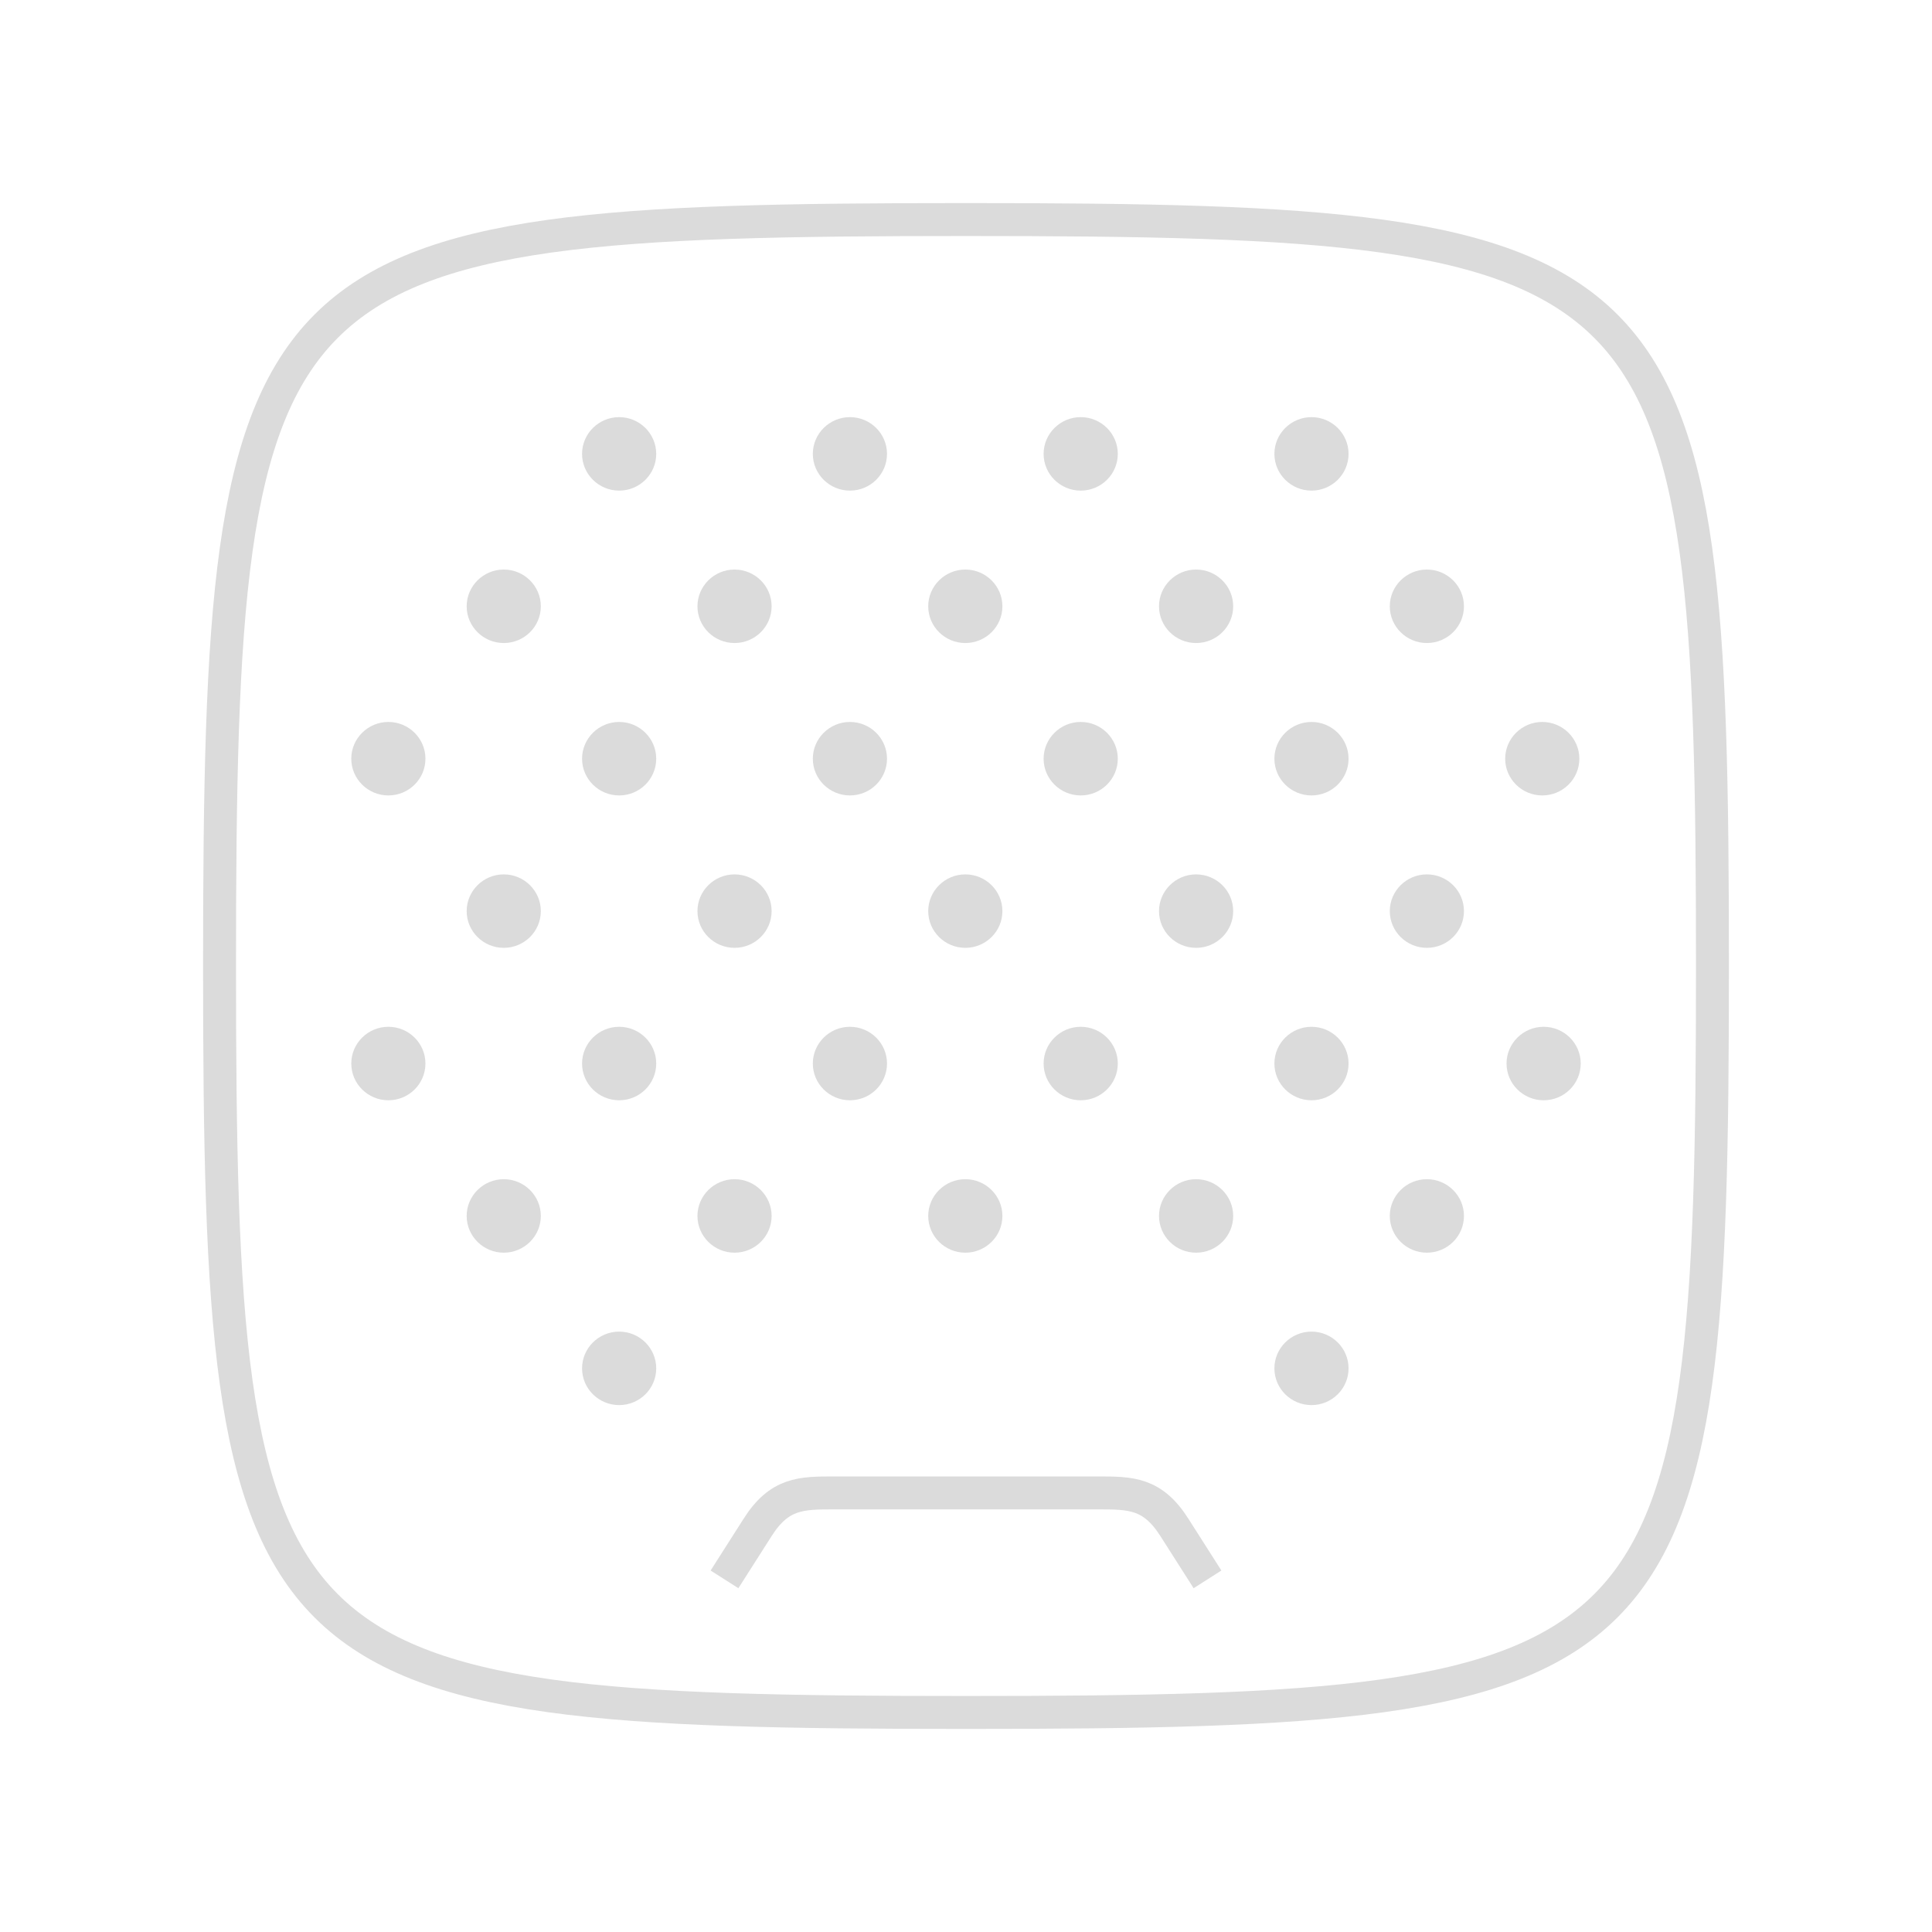 <svg width="88" height="88" viewBox="0 0 88 88" fill="none" xmlns="http://www.w3.org/2000/svg">
<path d="M44 10C76.381 10 78 11.619 78 44C78 76.381 76.381 78 44 78C11.619 78 10 76.381 10 44C10 11.619 11.619 10 44 10Z" stroke="#DBDBDB" stroke-width="1.5" stroke-miterlimit="3.42" stroke-linejoin="round"/>
<path fill-rule="evenodd" clip-rule="evenodd" d="M59.736 60.653C60.669 60.653 61.425 61.406 61.425 62.327C61.425 63.251 60.669 64 59.736 64C58.807 64 58.047 63.251 58.047 62.327C58.047 61.406 58.807 60.653 59.736 60.653ZM28.201 60.653C29.134 60.653 29.89 61.406 29.89 62.327C29.89 63.251 29.134 64 28.201 64C27.272 64 26.512 63.251 26.512 62.327C26.512 61.406 27.272 60.653 28.201 60.653ZM43.969 53.711C44.902 53.711 45.658 54.464 45.658 55.384C45.658 56.309 44.902 57.058 43.969 57.058C43.039 57.058 42.279 56.309 42.279 55.384C42.279 54.464 43.039 53.711 43.969 53.711ZM33.457 53.711C34.39 53.711 35.146 54.464 35.146 55.384C35.146 56.309 34.39 57.058 33.457 57.058C32.527 57.058 31.768 56.309 31.768 55.384C31.768 54.464 32.527 53.711 33.457 53.711ZM22.945 53.711C23.878 53.711 24.634 54.464 24.634 55.384C24.634 56.309 23.878 57.058 22.945 57.058C22.016 57.058 21.256 56.309 21.256 55.384C21.256 54.464 22.016 53.711 22.945 53.711ZM54.48 53.711C55.414 53.711 56.17 54.464 56.17 55.384C56.17 56.309 55.414 57.058 54.48 57.058C53.551 57.058 52.791 56.309 52.791 55.384C52.791 54.464 53.551 53.711 54.48 53.711ZM64.992 53.711C65.925 53.711 66.681 54.464 66.681 55.384C66.681 56.309 65.925 57.058 64.992 57.058C64.063 57.058 63.303 56.309 63.303 55.384C63.303 54.464 64.063 53.711 64.992 53.711ZM59.736 46.769C60.669 46.769 61.425 47.521 61.425 48.442C61.425 49.367 60.669 50.116 59.736 50.116C58.807 50.116 58.047 49.367 58.047 48.442C58.047 47.521 58.807 46.769 59.736 46.769ZM38.713 46.769C39.646 46.769 40.402 47.521 40.402 48.442C40.402 49.367 39.646 50.116 38.713 50.116C37.783 50.116 37.023 49.367 37.023 48.442C37.023 47.521 37.783 46.769 38.713 46.769ZM28.201 46.769C29.134 46.769 29.89 47.521 29.89 48.442C29.89 49.367 29.134 50.116 28.201 50.116C27.272 50.116 26.512 49.367 26.512 48.442C26.512 47.521 27.272 46.769 28.201 46.769ZM17.689 46.769C18.622 46.769 19.378 47.521 19.378 48.442C19.378 49.367 18.622 50.116 17.689 50.116C16.76 50.116 16 49.367 16 48.442C16 47.521 16.76 46.769 17.689 46.769ZM49.224 46.769C50.158 46.769 50.914 47.521 50.914 48.442C50.914 49.367 50.158 50.116 49.224 50.116C48.295 50.116 47.535 49.367 47.535 48.442C47.535 47.521 48.295 46.769 49.224 46.769ZM54.48 39.827C55.414 39.827 56.17 40.579 56.17 41.5C56.17 42.424 55.414 43.173 54.48 43.173C53.551 43.173 52.791 42.424 52.791 41.5C52.791 40.579 53.551 39.827 54.48 39.827ZM33.457 39.827C34.39 39.827 35.146 40.579 35.146 41.5C35.146 42.424 34.39 43.173 33.457 43.173C32.527 43.173 31.768 42.424 31.768 41.5C31.768 40.579 32.527 39.827 33.457 39.827ZM64.992 39.827C65.925 39.827 66.681 40.579 66.681 41.5C66.681 42.424 65.925 43.173 64.992 43.173C64.063 43.173 63.303 42.424 63.303 41.5C63.303 40.579 64.063 39.827 64.992 39.827ZM43.969 39.827C44.902 39.827 45.658 40.579 45.658 41.5C45.658 42.424 44.902 43.173 43.969 43.173C43.039 43.173 42.279 42.424 42.279 41.5C42.279 40.579 43.039 39.827 43.969 39.827ZM22.945 39.827C23.878 39.827 24.634 40.579 24.634 41.5C24.634 42.424 23.878 43.173 22.945 43.173C22.016 43.173 21.256 42.424 21.256 41.5C21.256 40.579 22.016 39.827 22.945 39.827ZM38.713 32.884C39.646 32.884 40.402 33.637 40.402 34.558C40.402 35.482 39.646 36.231 38.713 36.231C37.783 36.231 37.023 35.482 37.023 34.558C37.023 33.637 37.783 32.884 38.713 32.884ZM28.201 32.884C29.134 32.884 29.89 33.637 29.89 34.558C29.89 35.482 29.134 36.231 28.201 36.231C27.272 36.231 26.512 35.482 26.512 34.558C26.512 33.637 27.272 32.884 28.201 32.884ZM17.689 32.884C18.622 32.884 19.378 33.637 19.378 34.558C19.378 35.482 18.622 36.231 17.689 36.231C16.76 36.231 16 35.482 16 34.558C16 33.637 16.76 32.884 17.689 32.884ZM49.224 32.884C50.158 32.884 50.914 33.637 50.914 34.558C50.914 35.482 50.158 36.231 49.224 36.231C48.295 36.231 47.535 35.482 47.535 34.558C47.535 33.637 48.295 32.884 49.224 32.884ZM59.736 32.884C60.669 32.884 61.425 33.637 61.425 34.558C61.425 35.482 60.669 36.231 59.736 36.231C58.807 36.231 58.047 35.482 58.047 34.558C58.047 33.637 58.807 32.884 59.736 32.884ZM70.248 32.884C71.181 32.884 71.937 33.637 71.937 34.558C71.937 35.482 71.181 36.231 70.248 36.231C69.319 36.231 68.559 35.482 68.559 34.558C68.559 33.637 69.319 32.884 70.248 32.884ZM54.48 25.942C55.414 25.942 56.17 26.695 56.17 27.616C56.17 28.54 55.414 29.289 54.48 29.289C53.551 29.289 52.791 28.54 52.791 27.616C52.791 26.695 53.551 25.942 54.48 25.942ZM64.992 25.942C65.925 25.942 66.681 26.695 66.681 27.616C66.681 28.54 65.925 29.289 64.992 29.289C64.063 29.289 63.303 28.54 63.303 27.616C63.303 26.695 64.063 25.942 64.992 25.942ZM43.969 25.942C44.902 25.942 45.658 26.695 45.658 27.616C45.658 28.54 44.902 29.289 43.969 29.289C43.039 29.289 42.279 28.54 42.279 27.616C42.279 26.695 43.039 25.942 43.969 25.942ZM33.457 25.942C34.39 25.942 35.146 26.695 35.146 27.616C35.146 28.54 34.39 29.289 33.457 29.289C32.527 29.289 31.768 28.54 31.768 27.616C31.768 26.695 32.527 25.942 33.457 25.942ZM22.945 25.942C23.878 25.942 24.634 26.695 24.634 27.616C24.634 28.54 23.878 29.289 22.945 29.289C22.016 29.289 21.256 28.54 21.256 27.616C21.256 26.695 22.016 25.942 22.945 25.942ZM49.224 19C50.158 19 50.914 19.753 50.914 20.673C50.914 21.598 50.158 22.347 49.224 22.347C48.295 22.347 47.535 21.598 47.535 20.673C47.535 19.753 48.295 19 49.224 19ZM59.736 19C60.669 19 61.425 19.753 61.425 20.673C61.425 21.598 60.669 22.347 59.736 22.347C58.807 22.347 58.047 21.598 58.047 20.673C58.047 19.753 58.807 19 59.736 19ZM38.713 19C39.646 19 40.402 19.753 40.402 20.673C40.402 21.598 39.646 22.347 38.713 22.347C37.783 22.347 37.023 21.598 37.023 20.673C37.023 19.753 37.783 19 38.713 19ZM28.201 19C29.134 19 29.89 19.753 29.89 20.673C29.89 21.598 29.134 22.347 28.201 22.347C27.272 22.347 26.512 21.598 26.512 20.673C26.512 19.753 27.272 19 28.201 19Z" fill="#DBDBDB"/>
<path d="M72 48.442C72 47.521 71.244 46.769 70.311 46.769C69.381 46.769 68.621 47.521 68.621 48.442C68.621 49.367 69.381 50.116 70.311 50.116C71.244 50.116 72 49.367 72 48.442Z" fill="#DBDBDB"/>
<path d="M33 71.938L34.5 69.584C35.5 68 36.5 68 38 68H50C51.5 68 52.5 68 53.5 69.584L55 71.938" stroke="#DBDBDB" stroke-width="1.5"/>
</svg>
